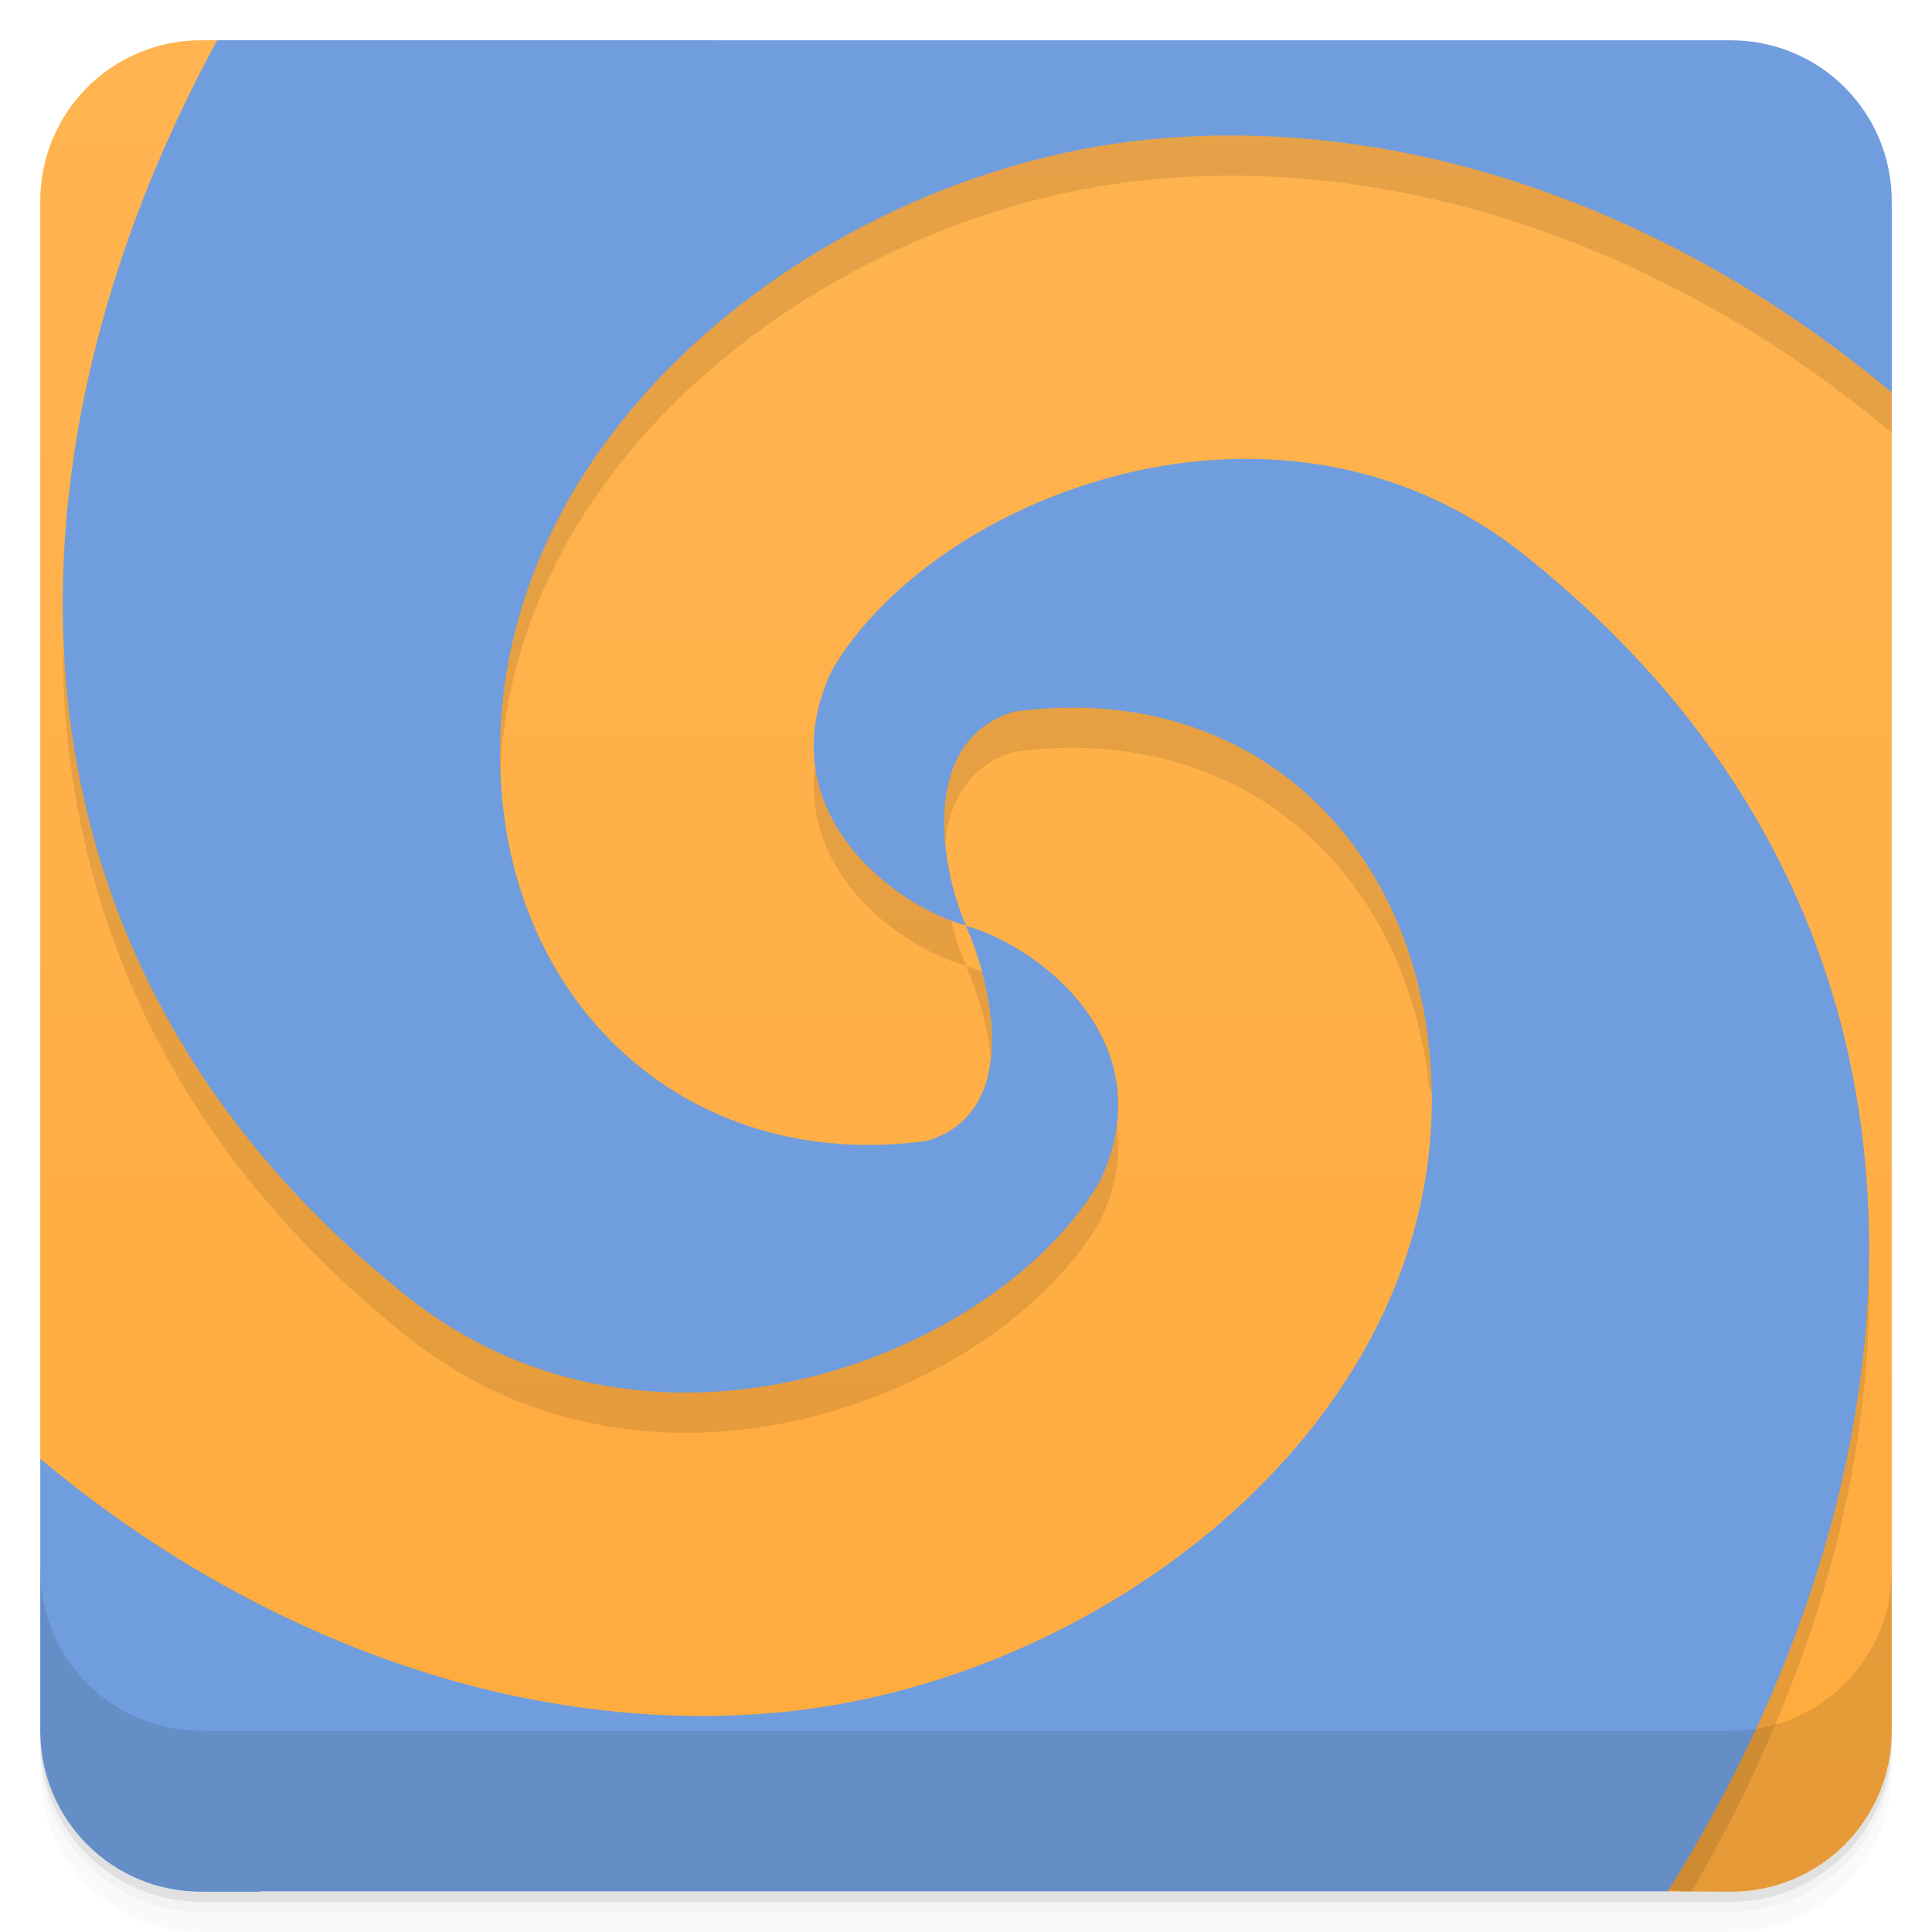 <svg xmlns="http://www.w3.org/2000/svg" version="1.1" xmlns:xlink="http://www.w3.org/1999/xlink" viewBox="0 0 48 48">
 <defs>
  <linearGradient id="bg" x2="0" y1="1" y2="47" gradientUnits="userSpaceOnUse">
   <stop style="stop-color:#ffb451" offset="0"/>
   <stop style="stop-color:#ffab3d" offset="1"/>
  </linearGradient>
  <linearGradient id="linearGradient888" y2="1" gradientUnits="userSpaceOnUse" x2="0" y1="47">
   <stop style="stop-color:#709ddd" offset="0"/>
   <stop style="stop-color:#709ddd" offset="1"/>
  </linearGradient>
 </defs>
 <path style="opacity:.02" d="m1 43v0.25c0 2.216 1.784 4 4 4h38c2.216 0 4-1.784 4-4v-0.25c0 2.216-1.784 4-4 4h-38c-2.216 0-4-1.784-4-4zm0 0.5v0.5c0 2.216 1.784 4 4 4h38c2.216 0 4-1.784 4-4v-0.5c0 2.216-1.784 4-4 4h-38c-2.216 0-4-1.784-4-4z"/>
 <path style="opacity:.05" d="m1 43.25v0.25c0 2.216 1.784 4 4 4h38c2.216 0 4-1.784 4-4v-0.25c0 2.216-1.784 4-4 4h-38c-2.216 0-4-1.784-4-4z"/>
 <path style="opacity:.1" d="m1 43v0.25c0 2.216 1.784 4 4 4h38c2.216 0 4-1.784 4-4v-0.25c0 2.216-1.784 4-4 4h-38c-2.216 0-4-1.784-4-4z"/>
 <path style="fill:url(#bg)" d="m5 1c-2.216 0-4 1.784-4 4v31.242c3.891 9.435 37.544 7.889 40.438 10.748l1.562 0.01c2.216 0 4-1.784 4-4v-33.25c-4.431-15.396-35.934-3.375-41.604-8.75z"/>
 <path style="opacity:.1" d="m1.562 16.344c0.09 6.04 2.512 12.03 8.531 16.848 6.16 4.926 14.773 1.441 17.25-2.875 1.617-3.488-1.631-5.859-3.346-6.312 0.574 1.25 1.477 4.605-0.969 5.34-5.684 0.773-9.953-3.01-10.531-8.312-0.977-8.957 7.914-15.875 16.281-16.59 6.574-0.565 13.119 2.031 18.222 6.308v-5.545c-11.085-6.833-42.369-1.903-45.438 11.139zm28.83-3.93c-4.245 0.197-8.19 2.57-9.738 5.268-1.613 3.492 1.635 5.862 3.35 6.312-0.574-1.254-1.258-4.569 1.184-5.312 5.684-0.773 9.733 2.977 10.312 8.281 2.173 6.68 1.501 20.037 6.521 20.037 2.748-4.694 4.498-10.015 4.418-15.354l-0.002 0.008c-0.086-6.04-2.512-12.03-8.531-16.844-2.31-1.849-4.965-2.514-7.512-2.397z"/>
 <path style="fill:url(#linearGradient888)" d="m5.396 1c-2.414 4.442-3.909 9.386-3.834 14.344 0.09 6.04 2.512 12.03 8.531 16.848 6.16 4.926 14.773 1.441 17.25-2.875 1.617-3.488-1.631-5.859-3.346-6.312 0.574 1.25 1.477 4.605-0.969 5.34-5.684 0.773-9.953-3.01-10.531-8.312-0.977-8.957 7.914-15.875 16.281-16.59 6.574-0.565 13.119 2.031 18.222 6.308v-4.75c0-2.216-1.784-4-4-4zm24.996 10.414c-4.245 0.197-8.19 2.57-9.738 5.268-1.613 3.492 1.635 5.862 3.35 6.312-0.574-1.254-1.258-4.569 1.184-5.312 5.684-0.773 9.733 2.977 10.312 8.281 0.977 8.957-7.91 15.875-16.281 16.594-6.573 0.56-13.113-2.037-18.219-6.315v6.758c0 2.216 1.784 4 4 4h1.441c0.009-0.004 0.018-0.006 0.027-0.01h34.968c3.09-4.926 5.086-10.629 5-16.344l-0.002 0.008c-0.086-6.04-2.512-12.03-8.531-16.844-2.31-1.849-4.965-2.514-7.512-2.397z"/>
 <path style="opacity:.1" d="m1 39v4c0 2.216 1.784 4 4 4h38c2.216 0 4-1.784 4-4v-4c0 2.216-1.784 4-4 4h-38c-2.216 0-4-1.784-4-4z"/>
</svg>
